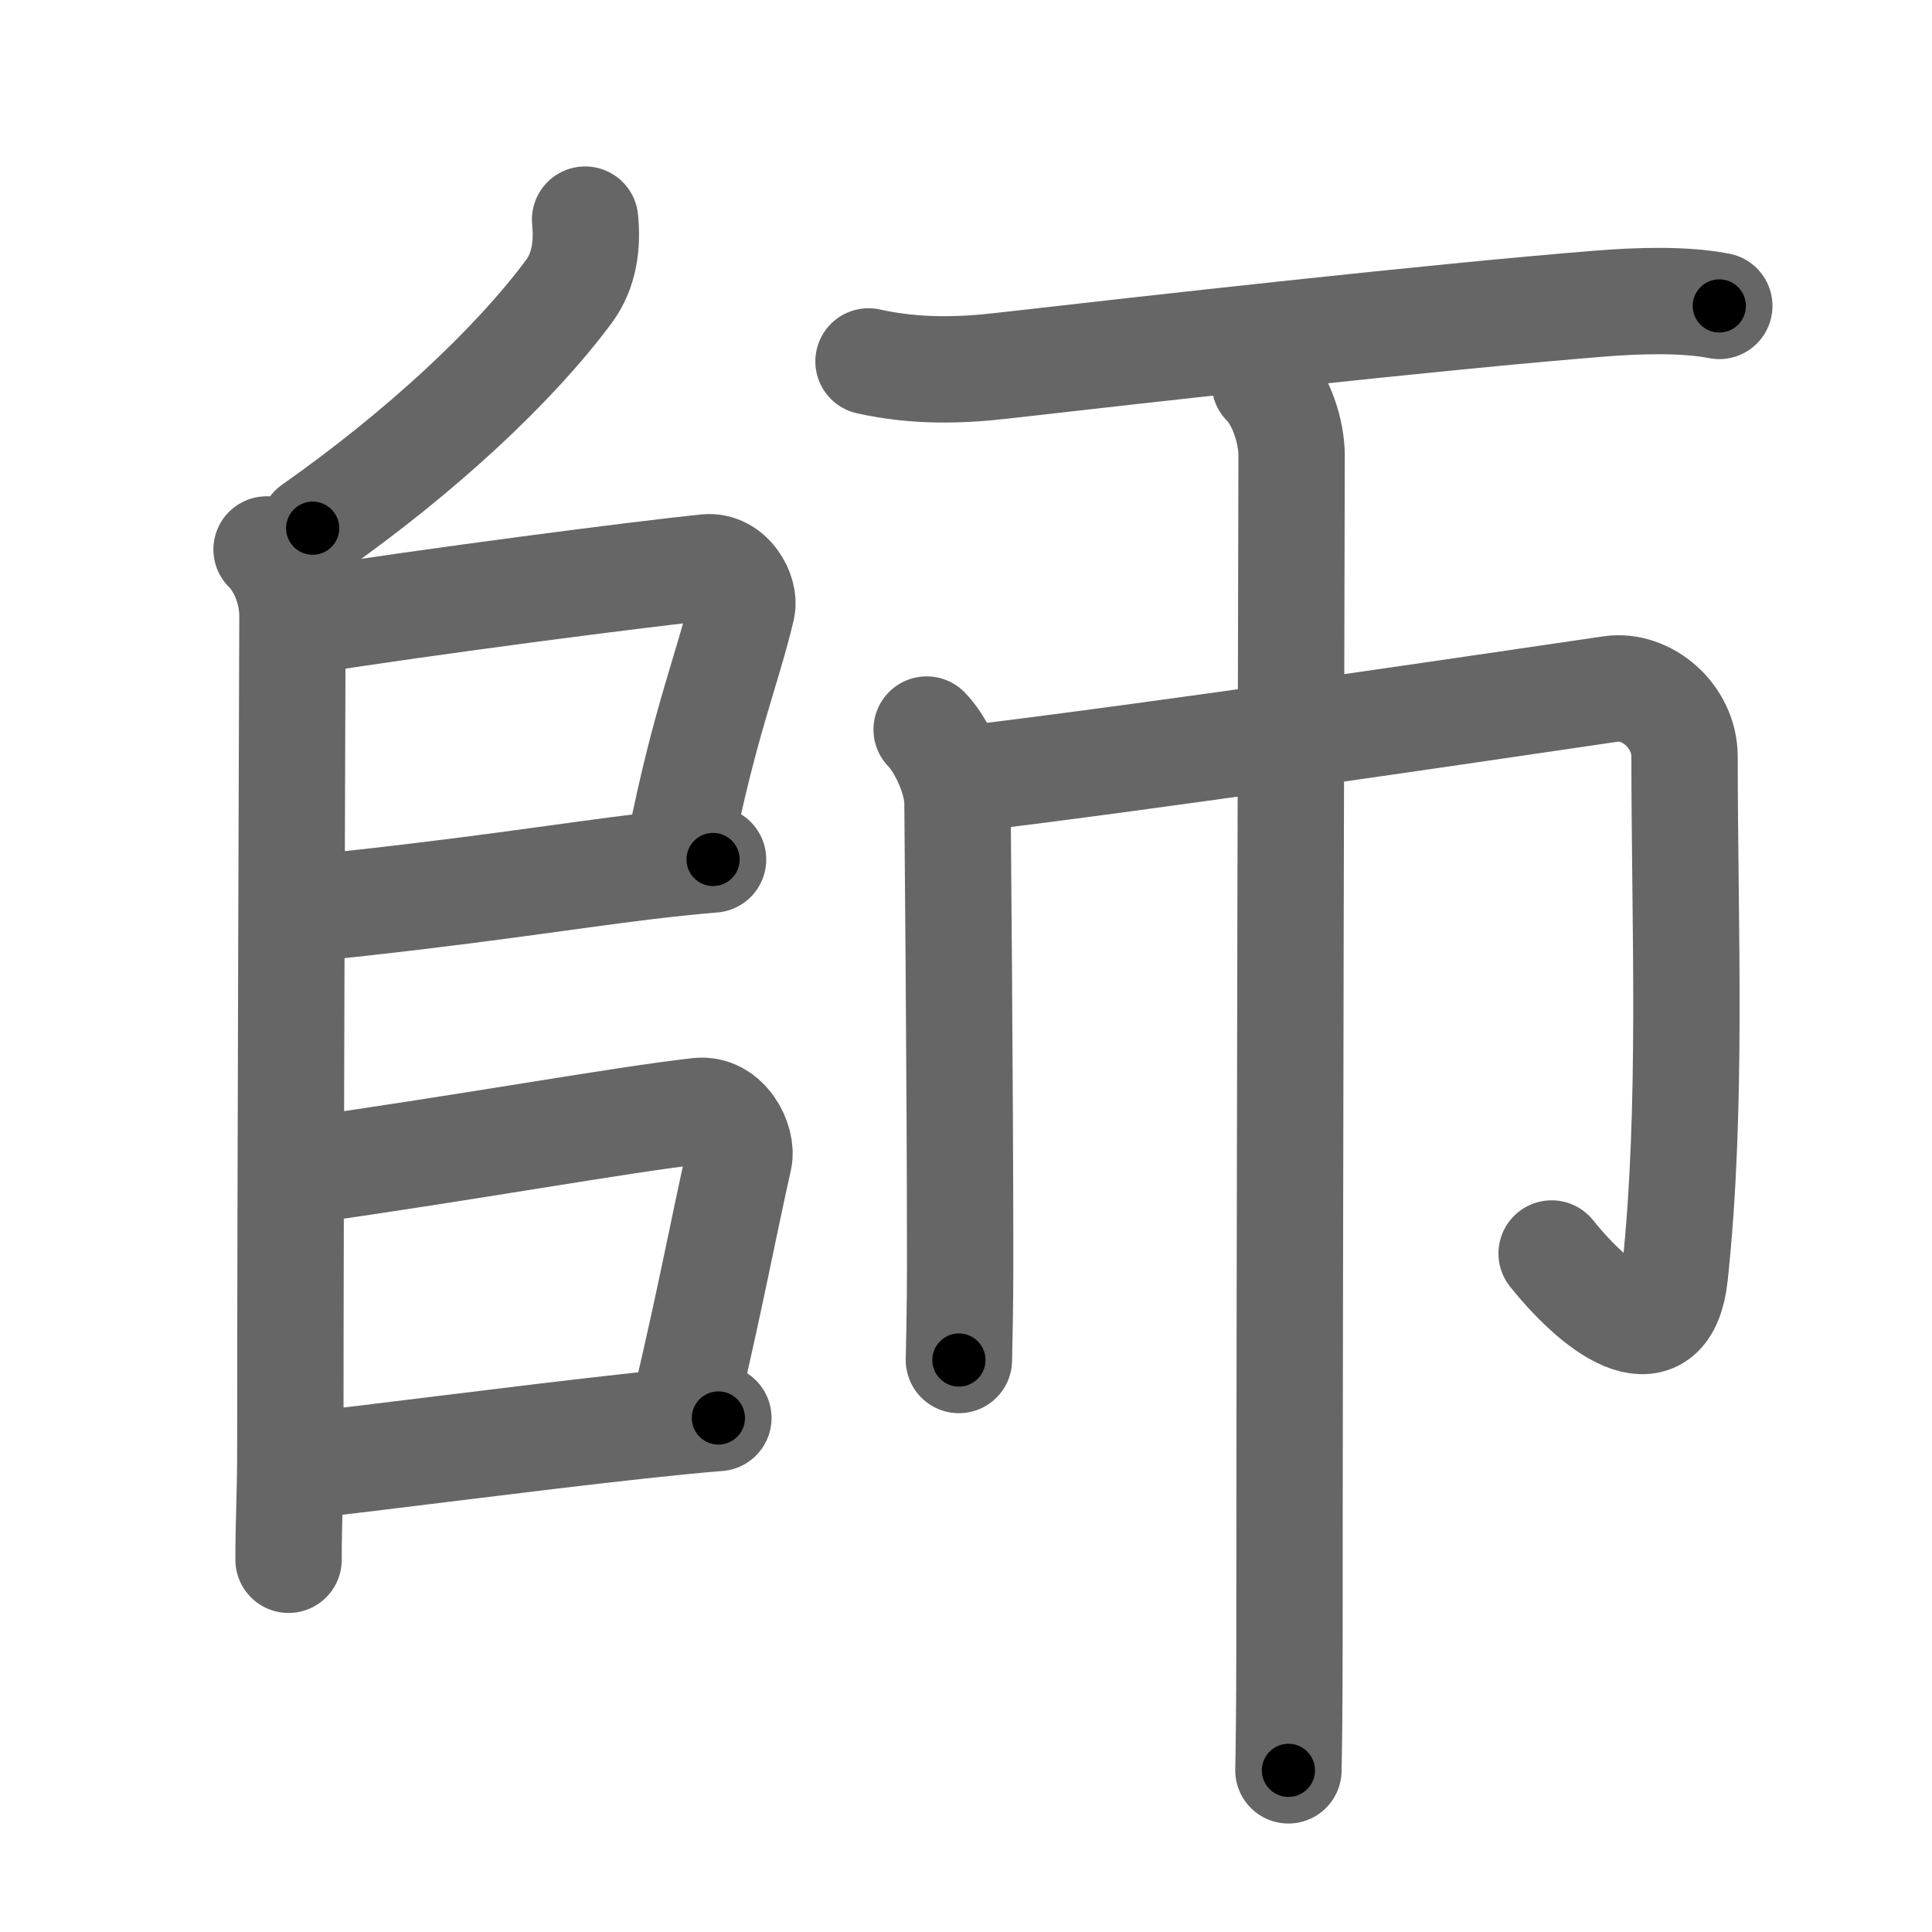 <svg xmlns="http://www.w3.org/2000/svg" viewBox="0 0 109 109" id="5e2b"><g fill="none" stroke="#666" stroke-width="6" stroke-linecap="round" stroke-linejoin="round"><g><g><g><path d="M33.01,12.39c0.14,1.39-0.03,2.86-0.91,4.05C29,20.62,23.75,25.5,17.64,29.8" /></g><g><path d="M15.04,31c0.98,0.98,1.46,2.5,1.46,3.75c0,0.86-0.12,32.25-0.12,47.02c0,2.7-0.1,3.86-0.1,6.23" /></g><path d="M16.89,35.09c7.33-1.16,19.17-2.69,22.95-3.08c1.38-0.14,2.21,1.44,2.02,2.29c-0.82,3.48-2.11,6.45-3.51,13.51" /><path d="M17.05,51.29c9.37-0.95,14.83-1.86,19.47-2.42c1.28-0.15,2.49-0.28,3.71-0.38" /><path d="M16.98,66.07c9.4-1.32,18.16-2.92,22.43-3.39c1.56-0.17,2.5,1.7,2.28,2.7c-0.92,4.12-1.56,7.62-2.96,13.6" /><path d="M16.92,82.71c3.99-0.42,12.56-1.56,19.09-2.27c1.68-0.18,3.22-0.34,4.52-0.44" /></g><g><path d="M49,20.39c2.75,0.61,5.29,0.5,7.49,0.25c8.33-0.95,24.39-2.76,33.77-3.51c2.12-0.17,4.74-0.26,6.74,0.13" /><g><path d="M52.28,41.16c0.78,0.78,1.74,2.72,1.74,4.18c0,0.58,0.15,15.79,0.15,25.92c0,2.54-0.05,4.52-0.07,5.47" /><path d="M54.48,43.95c11.02-1.33,27.89-3.83,36.41-5.08c1.98-0.29,4.15,1.5,4.15,3.83c0,9.55,0.46,19.8-0.55,29.23c-0.5,4.65-4.11,2.32-6.95-1.21" /><path d="M71.36,21.63c0.94,0.94,1.51,2.74,1.51,4.07c0,0.68-0.12,46.93-0.12,67.05c0,3.73-0.04,6.3-0.06,7.13" /></g></g></g></g><g fill="none" stroke="#000" stroke-width="3" stroke-linecap="round" stroke-linejoin="round"><path d="M33.01,12.39c0.14,1.39-0.03,2.86-0.91,4.05C29,20.62,23.75,25.5,17.64,29.8" stroke-dasharray="24.012" stroke-dashoffset="24.012"><animate attributeName="stroke-dashoffset" values="24.012;24.012;0" dur="0.24s" fill="freeze" begin="0s;5e2b.click" /></path><path d="M15.04,31c0.98,0.98,1.46,2.5,1.46,3.75c0,0.86-0.12,32.25-0.12,47.02c0,2.7-0.1,3.86-0.1,6.23" stroke-dasharray="57.374" stroke-dashoffset="57.374"><animate attributeName="stroke-dashoffset" values="57.374" fill="freeze" begin="5e2b.click" /><animate attributeName="stroke-dashoffset" values="57.374;57.374;0" keyTimes="0;0.295;1" dur="0.814s" fill="freeze" begin="0s;5e2b.click" /></path><path d="M16.89,35.09c7.33-1.16,19.17-2.69,22.95-3.08c1.38-0.14,2.21,1.44,2.02,2.29c-0.82,3.48-2.11,6.45-3.51,13.51" stroke-dasharray="40.602" stroke-dashoffset="40.602"><animate attributeName="stroke-dashoffset" values="40.602" fill="freeze" begin="5e2b.click" /><animate attributeName="stroke-dashoffset" values="40.602;40.602;0" keyTimes="0;0.667;1" dur="1.22s" fill="freeze" begin="0s;5e2b.click" /></path><path d="M17.05,51.29c9.37-0.95,14.83-1.86,19.47-2.42c1.28-0.15,2.49-0.28,3.71-0.38" stroke-dasharray="23.352" stroke-dashoffset="23.352"><animate attributeName="stroke-dashoffset" values="23.352" fill="freeze" begin="5e2b.click" /><animate attributeName="stroke-dashoffset" values="23.352;23.352;0" keyTimes="0;0.839;1" dur="1.454s" fill="freeze" begin="0s;5e2b.click" /></path><path d="M16.98,66.07c9.4-1.32,18.16-2.92,22.43-3.39c1.56-0.17,2.5,1.7,2.28,2.7c-0.92,4.12-1.56,7.62-2.96,13.6" stroke-dasharray="40.632" stroke-dashoffset="40.632"><animate attributeName="stroke-dashoffset" values="40.632" fill="freeze" begin="5e2b.click" /><animate attributeName="stroke-dashoffset" values="40.632;40.632;0" keyTimes="0;0.782;1" dur="1.86s" fill="freeze" begin="0s;5e2b.click" /></path><path d="M16.92,82.71c3.99-0.42,12.56-1.56,19.09-2.27c1.68-0.18,3.22-0.34,4.52-0.44" stroke-dasharray="23.767" stroke-dashoffset="23.767"><animate attributeName="stroke-dashoffset" values="23.767" fill="freeze" begin="5e2b.click" /><animate attributeName="stroke-dashoffset" values="23.767;23.767;0" keyTimes="0;0.887;1" dur="2.098s" fill="freeze" begin="0s;5e2b.click" /></path><path d="M49,20.39c2.75,0.61,5.29,0.5,7.49,0.25c8.33-0.95,24.39-2.76,33.77-3.51c2.12-0.17,4.74-0.26,6.74,0.13" stroke-dasharray="48.245" stroke-dashoffset="48.245"><animate attributeName="stroke-dashoffset" values="48.245" fill="freeze" begin="5e2b.click" /><animate attributeName="stroke-dashoffset" values="48.245;48.245;0" keyTimes="0;0.813;1" dur="2.58s" fill="freeze" begin="0s;5e2b.click" /></path><path d="M52.28,41.16c0.78,0.78,1.74,2.72,1.74,4.18c0,0.58,0.15,15.79,0.15,25.92c0,2.54-0.05,4.52-0.07,5.47" stroke-dasharray="36.006" stroke-dashoffset="36.006"><animate attributeName="stroke-dashoffset" values="36.006" fill="freeze" begin="5e2b.click" /><animate attributeName="stroke-dashoffset" values="36.006;36.006;0" keyTimes="0;0.878;1" dur="2.94s" fill="freeze" begin="0s;5e2b.click" /></path><path d="M54.48,43.95c11.02-1.33,27.89-3.83,36.41-5.08c1.98-0.29,4.15,1.5,4.15,3.83c0,9.55,0.46,19.8-0.55,29.23c-0.5,4.65-4.11,2.32-6.95-1.21" stroke-dasharray="82.414" stroke-dashoffset="82.414"><animate attributeName="stroke-dashoffset" values="82.414" fill="freeze" begin="5e2b.click" /><animate attributeName="stroke-dashoffset" values="82.414;82.414;0" keyTimes="0;0.826;1" dur="3.56s" fill="freeze" begin="0s;5e2b.click" /></path><path d="M71.36,21.63c0.94,0.94,1.51,2.74,1.51,4.07c0,0.68-0.12,46.93-0.12,67.05c0,3.73-0.04,6.3-0.06,7.13" stroke-dasharray="78.616" stroke-dashoffset="78.616"><animate attributeName="stroke-dashoffset" values="78.616" fill="freeze" begin="5e2b.click" /><animate attributeName="stroke-dashoffset" values="78.616;78.616;0" keyTimes="0;0.858;1" dur="4.151s" fill="freeze" begin="0s;5e2b.click" /></path></g></svg>